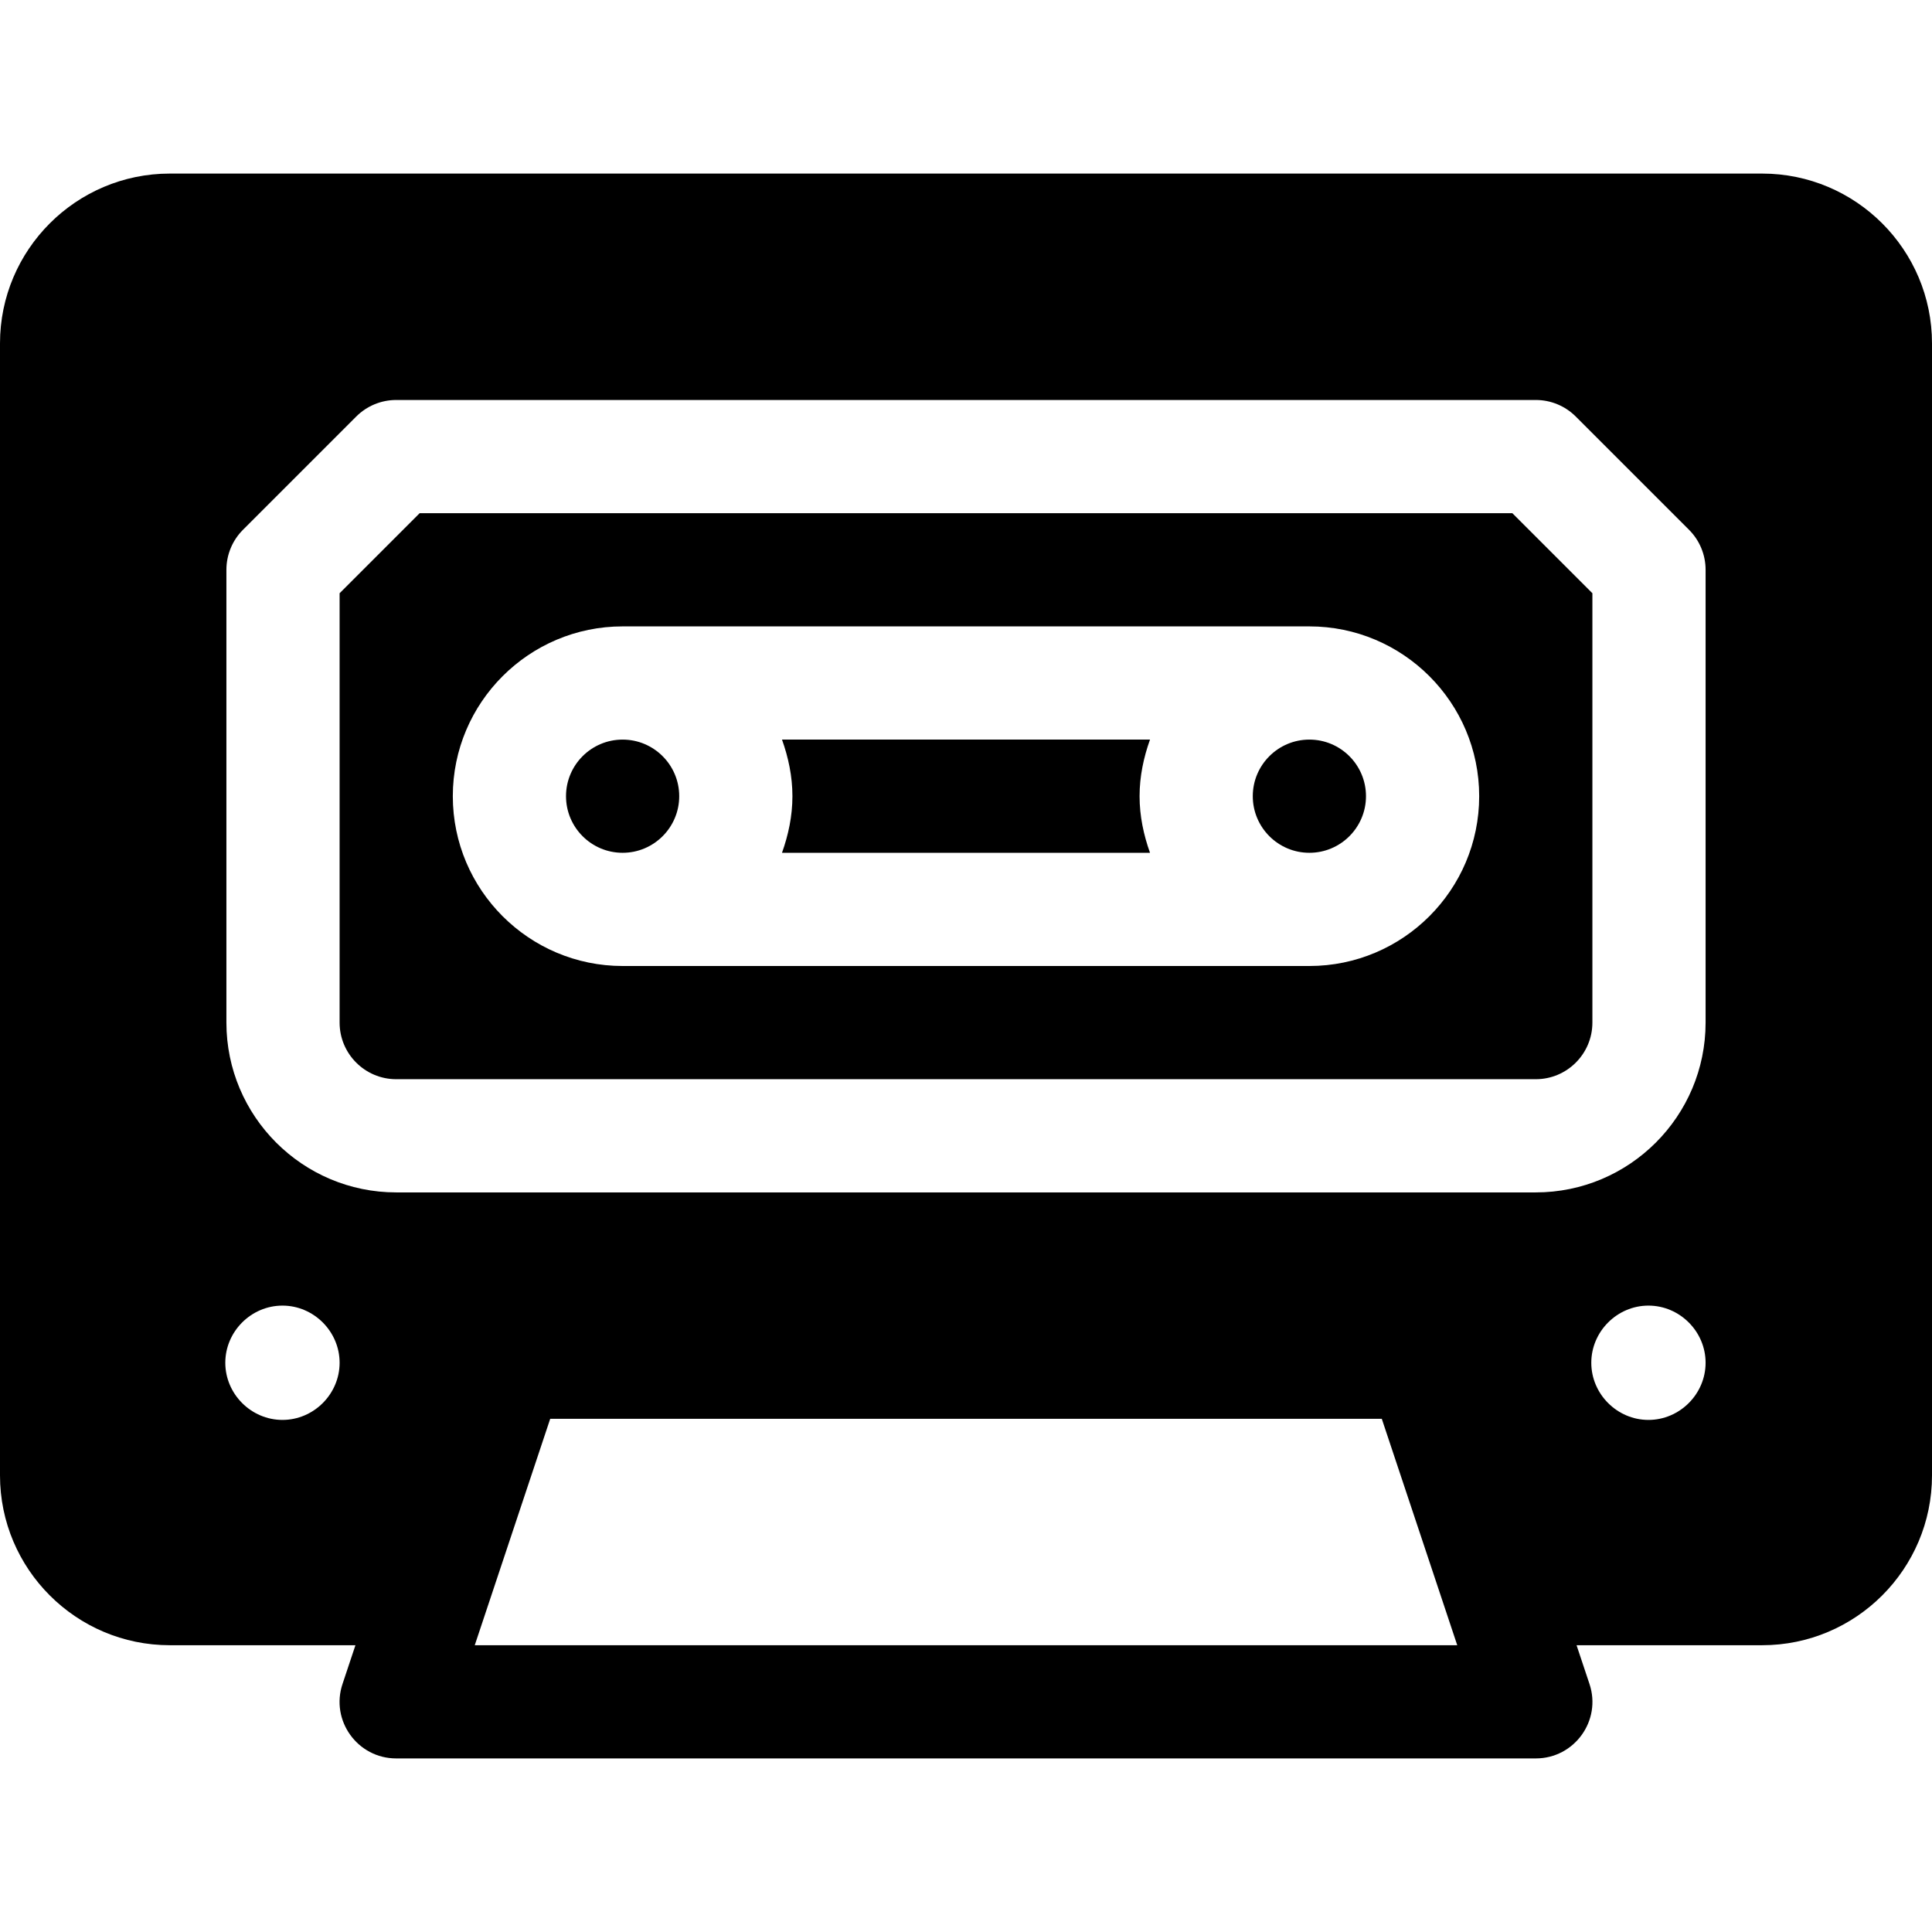 <?xml version="1.0" encoding="iso-8859-1"?>
<!-- Generator: Adobe Illustrator 19.0.0, SVG Export Plug-In . SVG Version: 6.00 Build 0)  -->
<svg xmlns="http://www.w3.org/2000/svg" xmlns:xlink="http://www.w3.org/1999/xlink" version="1.1" id="Layer_1" x="0px" y="0px" viewBox="0 0 512 512" style="enable-background:new 0 0 512 512;" xml:space="preserve">
<g>
	<g>
		<path d="M165,196c-8.276,0-15,6.724-15,15s6.724,15,15,15s15-6.724,15-15S173.276,196,165,196z"/>
	</g>
</g>
<g>
	<g>
		<path d="M347,196c-8.276,0-15,6.724-15,15s6.724,15,15,15s15-6.724,15-15S355.276,196,347,196z"/>
	</g>
</g>
<g>
	<g>
		<path d="M304.763,196h-97.526c1.681,4.715,2.763,9.716,2.763,15s-1.082,10.285-2.763,15h97.526c-1.681-4.715-2.763-9.716-2.763-15    S303.082,200.715,304.763,196z"/>
	</g>
</g>
<g>
	<g>
		<path d="M400.789,136H111.211L90,157.211V271c0,8.276,6.724,15,15,15h302c8.276,0,15-6.724,15-15V157.211L400.789,136z M347,256    H165c-24.814,0-45-20.186-45-45c0-24.814,20.186-45,45-45h182c24.814,0,45,20.186,45,45C392,235.814,371.814,256,347,256z"/>
	</g>
</g>
<g>
	<g>
		<path d="M467,46H45C20.186,46,0,66.186,0,91v300c0,24.814,20.186,45,45,45h49.195l-3.419,10.254    C87.519,455.935,94.742,466,105,466h302c10.258,0,17.481-10.065,14.224-19.746L417.805,436H467c24.814,0,45-20.186,45-45V91    C512,66.186,491.814,46,467,46z M74.854,376.292c-8.291,0-15.146-6.855-15.146-15.146c0-8.291,6.855-15.146,15.146-15.146    S90,352.855,90,361.146C90,369.437,83.145,376.292,74.854,376.292z M125.815,436l19.995-60h220.379l19.995,60H125.815z     M436.854,376.293c-8.291,0-15.146-6.855-15.146-15.146c0-8.291,6.855-15.147,15.146-15.147S452,352.855,452,361.146    C452,369.437,445.145,376.293,436.854,376.293z M452,271c0,24.814-20.186,45-45,45H105c-24.814,0-45-20.186-45-45V151    c0-3.984,1.582-7.793,4.395-10.605l30-30C97.207,107.582,101.016,106,105,106h302c3.984,0,7.793,1.582,10.605,4.395l30,30    C450.418,143.207,452,147.016,452,151V271z"/>
	</g>
</g>
<g>
</g>
<g>
</g>
<g>
</g>
<g>
</g>
<g>
</g>
<g>
</g>
<g>
</g>
<g>
</g>
<g>
</g>
<g>
</g>
<g>
</g>
<g>
</g>
<g>
</g>
<g>
</g>
<g>
</g>
</svg>
